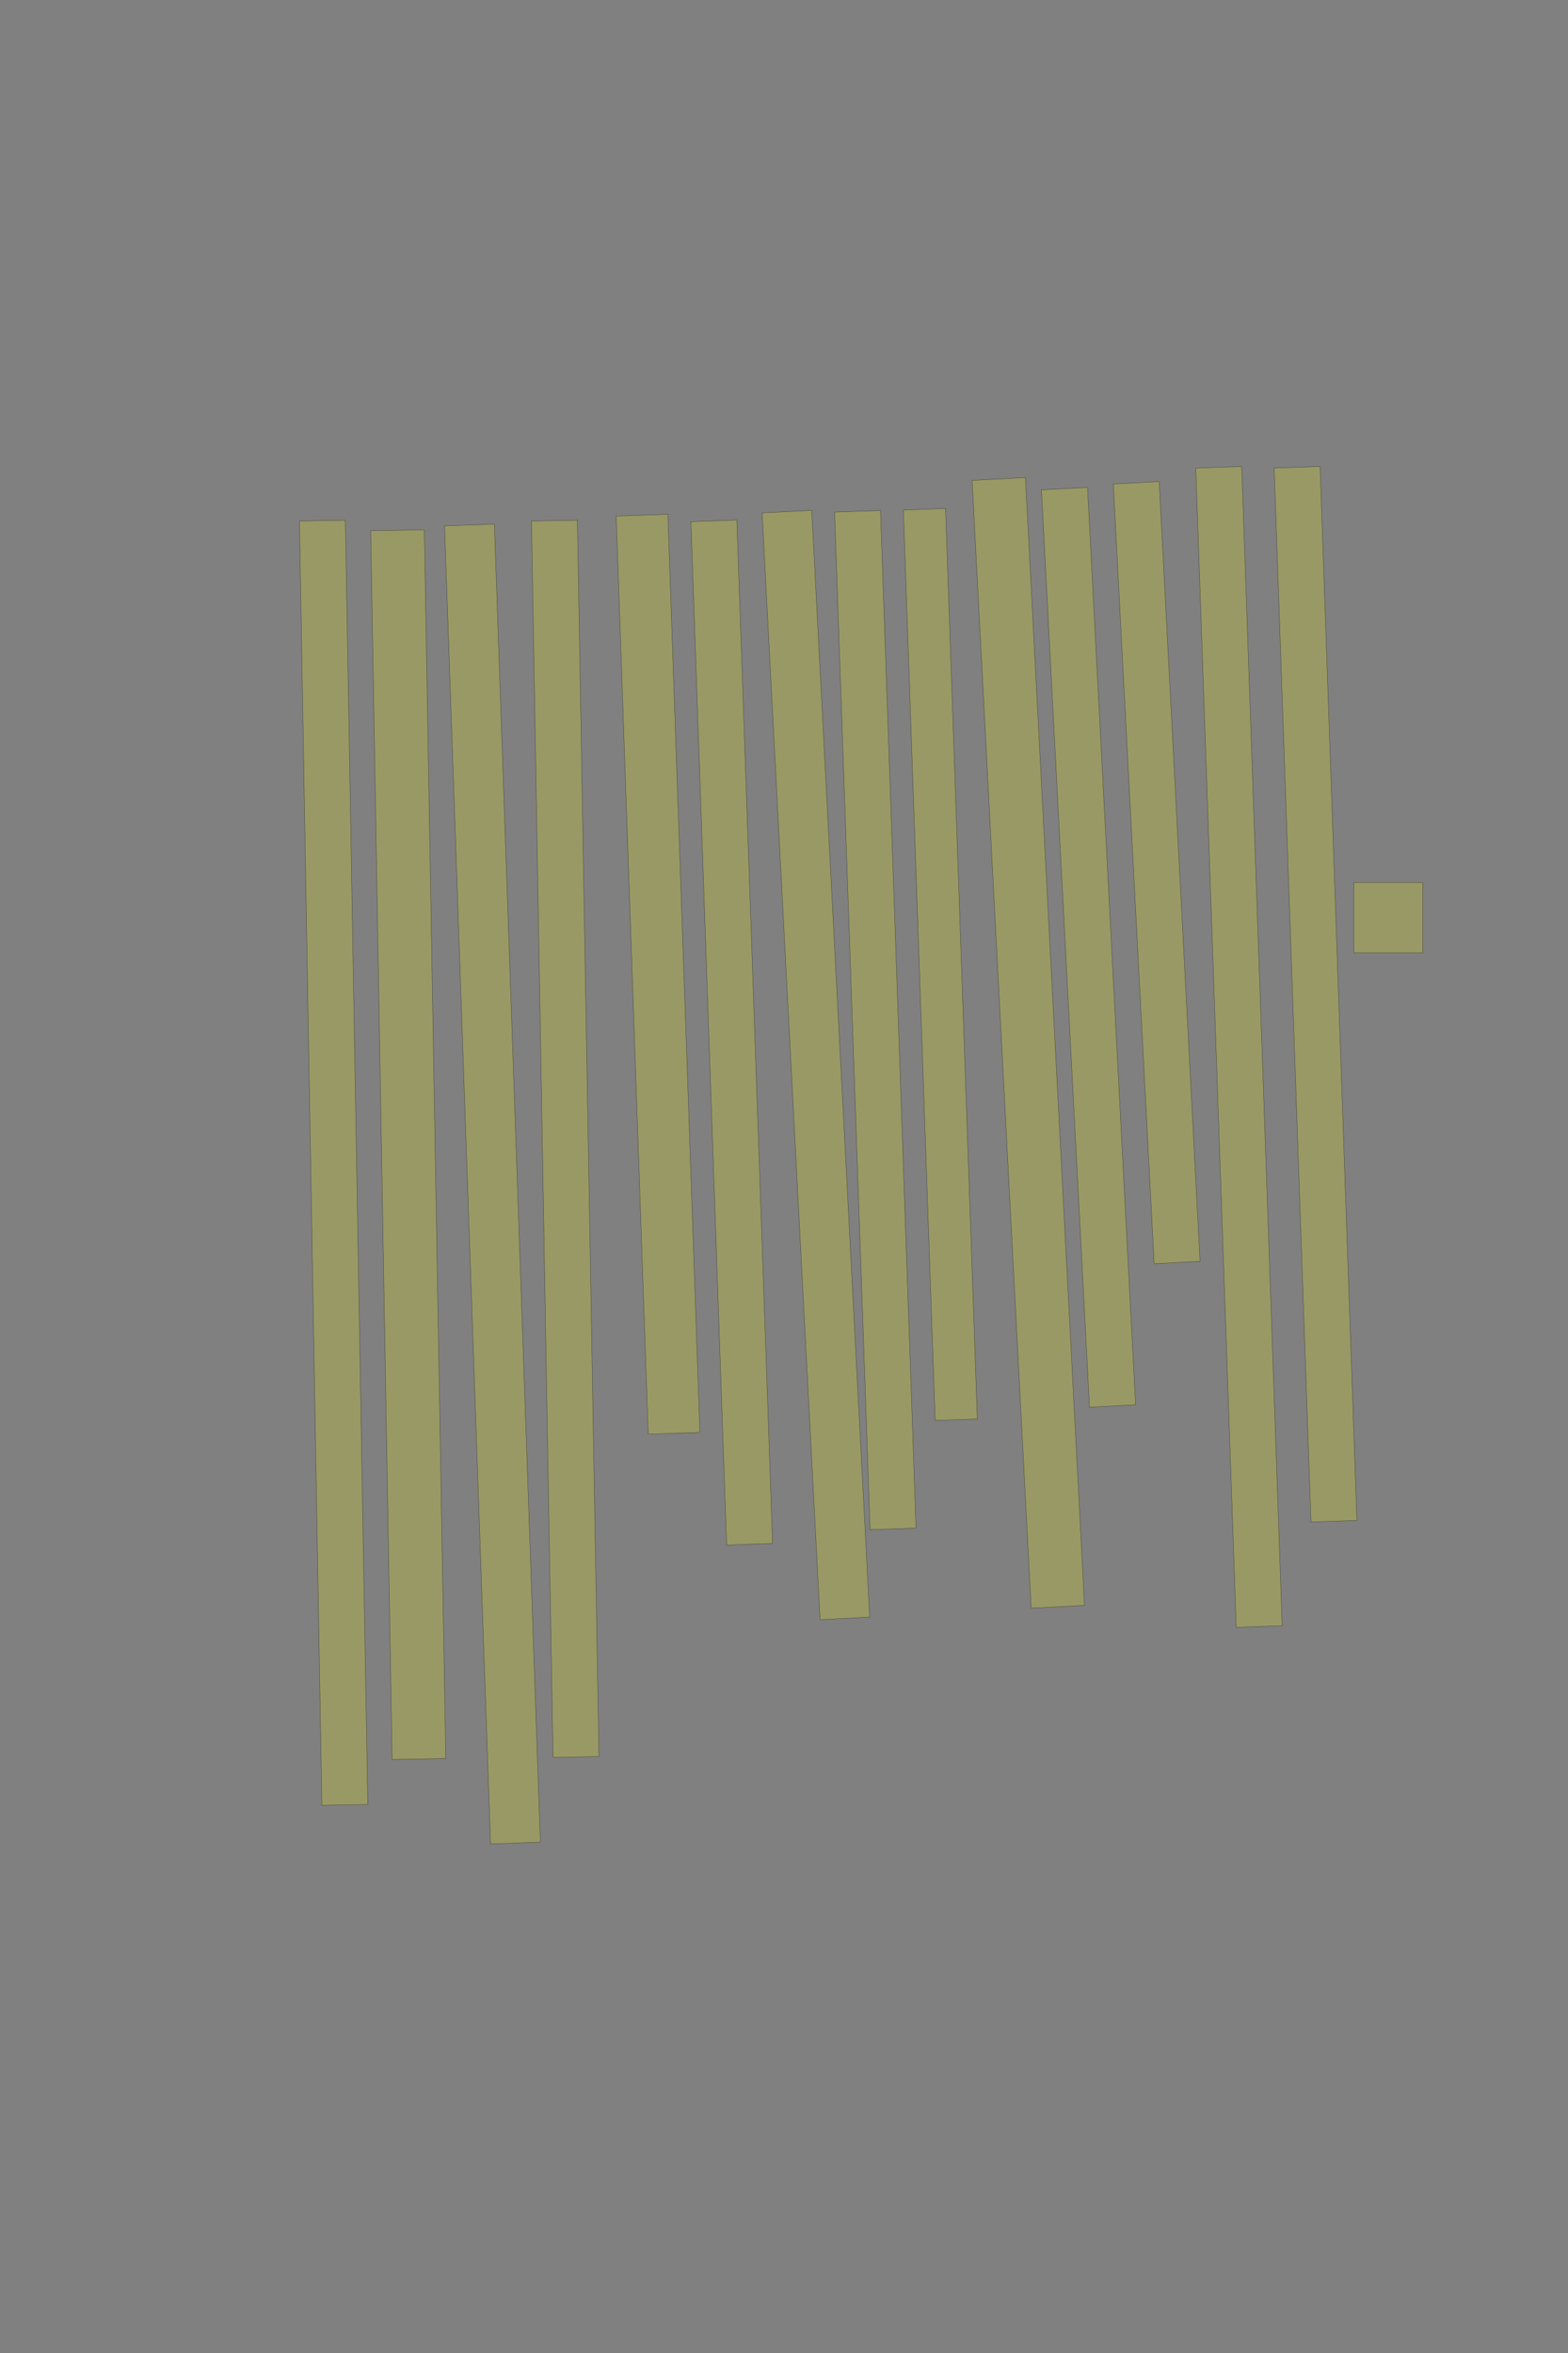 <?xml version="1.0" encoding="UTF-8" standalone="no"?><svg xmlns="http://www.w3.org/2000/svg" xmlns:xlink="http://www.w3.org/1999/xlink" height="6144" width="4096">
 <rect width="100%" height="100%" fill="#808080" stroke="none"/>
 <g>
  <title>Layer 1</title>
  <rect class=" imageannotationLine imageannotationLinked" fill="#FFFF00" fill-opacity="0.2" height="180" id="svg_2" stroke="#000000" stroke-opacity="0.5" transform="rotate(90, 3626.5, 2396.13)" width="183.848" x="3534.578" xlink:href="#la" y="2306.131"/>
  <rect class=" imageannotationLine imageannotationLinked" fill="#FFFF00" fill-opacity="0.2" height="120" id="svg_4" stroke="#000000" stroke-opacity="0.5" transform="rotate(88, 3436.5, 2596.13)" width="2753.846" x="2059.577" xlink:href="#lb" y="2536.132"/>
  <rect class=" imageannotationLine imageannotationLinked" fill="#FFFF00" fill-opacity="0.2" height="120" id="svg_6" stroke="#000000" stroke-opacity="0.5" transform="rotate(88, 3236.5, 2733.63)" width="3028.846" x="1722.077" xlink:href="#lc" y="2673.632"/>
  <rect class=" imageannotationLine imageannotationLinked" fill="#FFFF00" fill-opacity="0.2" height="120" id="svg_8" stroke="#000000" stroke-opacity="0.5" transform="rotate(87, 3021.5, 2278.63)" width="2038.847" x="2002.077" xlink:href="#ld" y="2218.632"/>
  <rect class=" imageannotationLine imageannotationLinked" fill="#FFFF00" fill-opacity="0.2" height="120.523" id="svg_10" stroke="#000000" stroke-opacity="0.5" transform="rotate(87, 2843.46, 2473.53)" width="2398.758" x="1644.084" xlink:href="#le" y="2413.267"/>
  <rect class=" imageannotationLine imageannotationLinked" fill="#FFFF00" fill-opacity="0.2" height="139.47" id="svg_12" stroke="#000000" stroke-opacity="0.5" transform="rotate(87, 2686.22, 2723.12)" width="2948.847" x="1211.798" xlink:href="#lf" y="2653.387"/>
  <rect class=" imageannotationLine imageannotationLinked" fill="#FFFF00" fill-opacity="0.2" height="110.181" id="svg_14" stroke="#000000" stroke-opacity="0.5" transform="rotate(88, 2456.41, 2518.46)" width="2378.847" x="1266.984" xlink:href="#lg" y="2463.37"/>
  <rect class=" imageannotationLine imageannotationLinked" fill="#FFFF00" fill-opacity="0.2" height="120" id="svg_16" stroke="#000000" stroke-opacity="0.5" transform="rotate(88, 2286.5, 2663.63)" width="2658.847" x="957.077" xlink:href="#lh" y="2603.632"/>
  <rect class=" imageannotationLine imageannotationLinked" fill="#FFFF00" fill-opacity="0.2" height="129.725" id="svg_18" stroke="#000000" stroke-opacity="0.5" transform="rotate(87, 2131.36, 2780.88)" width="2893.847" x="684.432" xlink:href="#li" y="2716.015"/>
  <rect class=" imageannotationLine imageannotationLinked" fill="#FFFF00" fill-opacity="0.2" height="120" id="svg_20" stroke="#000000" stroke-opacity="0.5" transform="rotate(88, 1911.5, 2696.13)" width="2673.847" x="574.577" xlink:href="#lj" y="2636.132"/>
  <rect class=" imageannotationLine imageannotationLinked" fill="#FFFF00" fill-opacity="0.2" height="134.991" id="svg_22" stroke="#000000" stroke-opacity="0.5" transform="rotate(88, 1719.01, 2543.89)" width="2398.847" x="519.588" xlink:href="#lk" y="2476.399"/>
  <rect class=" imageannotationLine imageannotationLinked" fill="#FFFF00" fill-opacity="0.2" height="120" id="svg_24" stroke="#000000" stroke-opacity="0.5" transform="rotate(89, 1476.5, 2973.63)" width="3228.846" x="-137.924" xlink:href="#ll" y="2913.632"/>
  <rect class=" imageannotationLine imageannotationLinked" fill="#FFFF00" fill-opacity="0.2" height="130.169" id="svg_26" stroke="#000000" stroke-opacity="0.5" transform="rotate(88, 1286.43, 3091.66)" width="3443.846" x="-435.489" xlink:href="#lm" y="3026.571"/>
  <rect class=" imageannotationLine imageannotationLinked" fill="#FFFF00" fill-opacity="0.2" height="140.171" id="svg_28" stroke="#000000" stroke-opacity="0.5" transform="rotate(89, 1066.42, 2988.81)" width="3208.846" x="-538.008" xlink:href="#ln" y="2918.722"/>
  <rect class=" imageannotationLine imageannotationLinked" fill="#FFFF00" fill-opacity="0.2" height="120" id="svg_30" stroke="#000000" stroke-opacity="0.5" transform="rotate(89, 871.502, 3036.13)" width="3353.846" x="-805.424" xlink:href="#lo" y="2976.132"/>
 </g>

</svg>